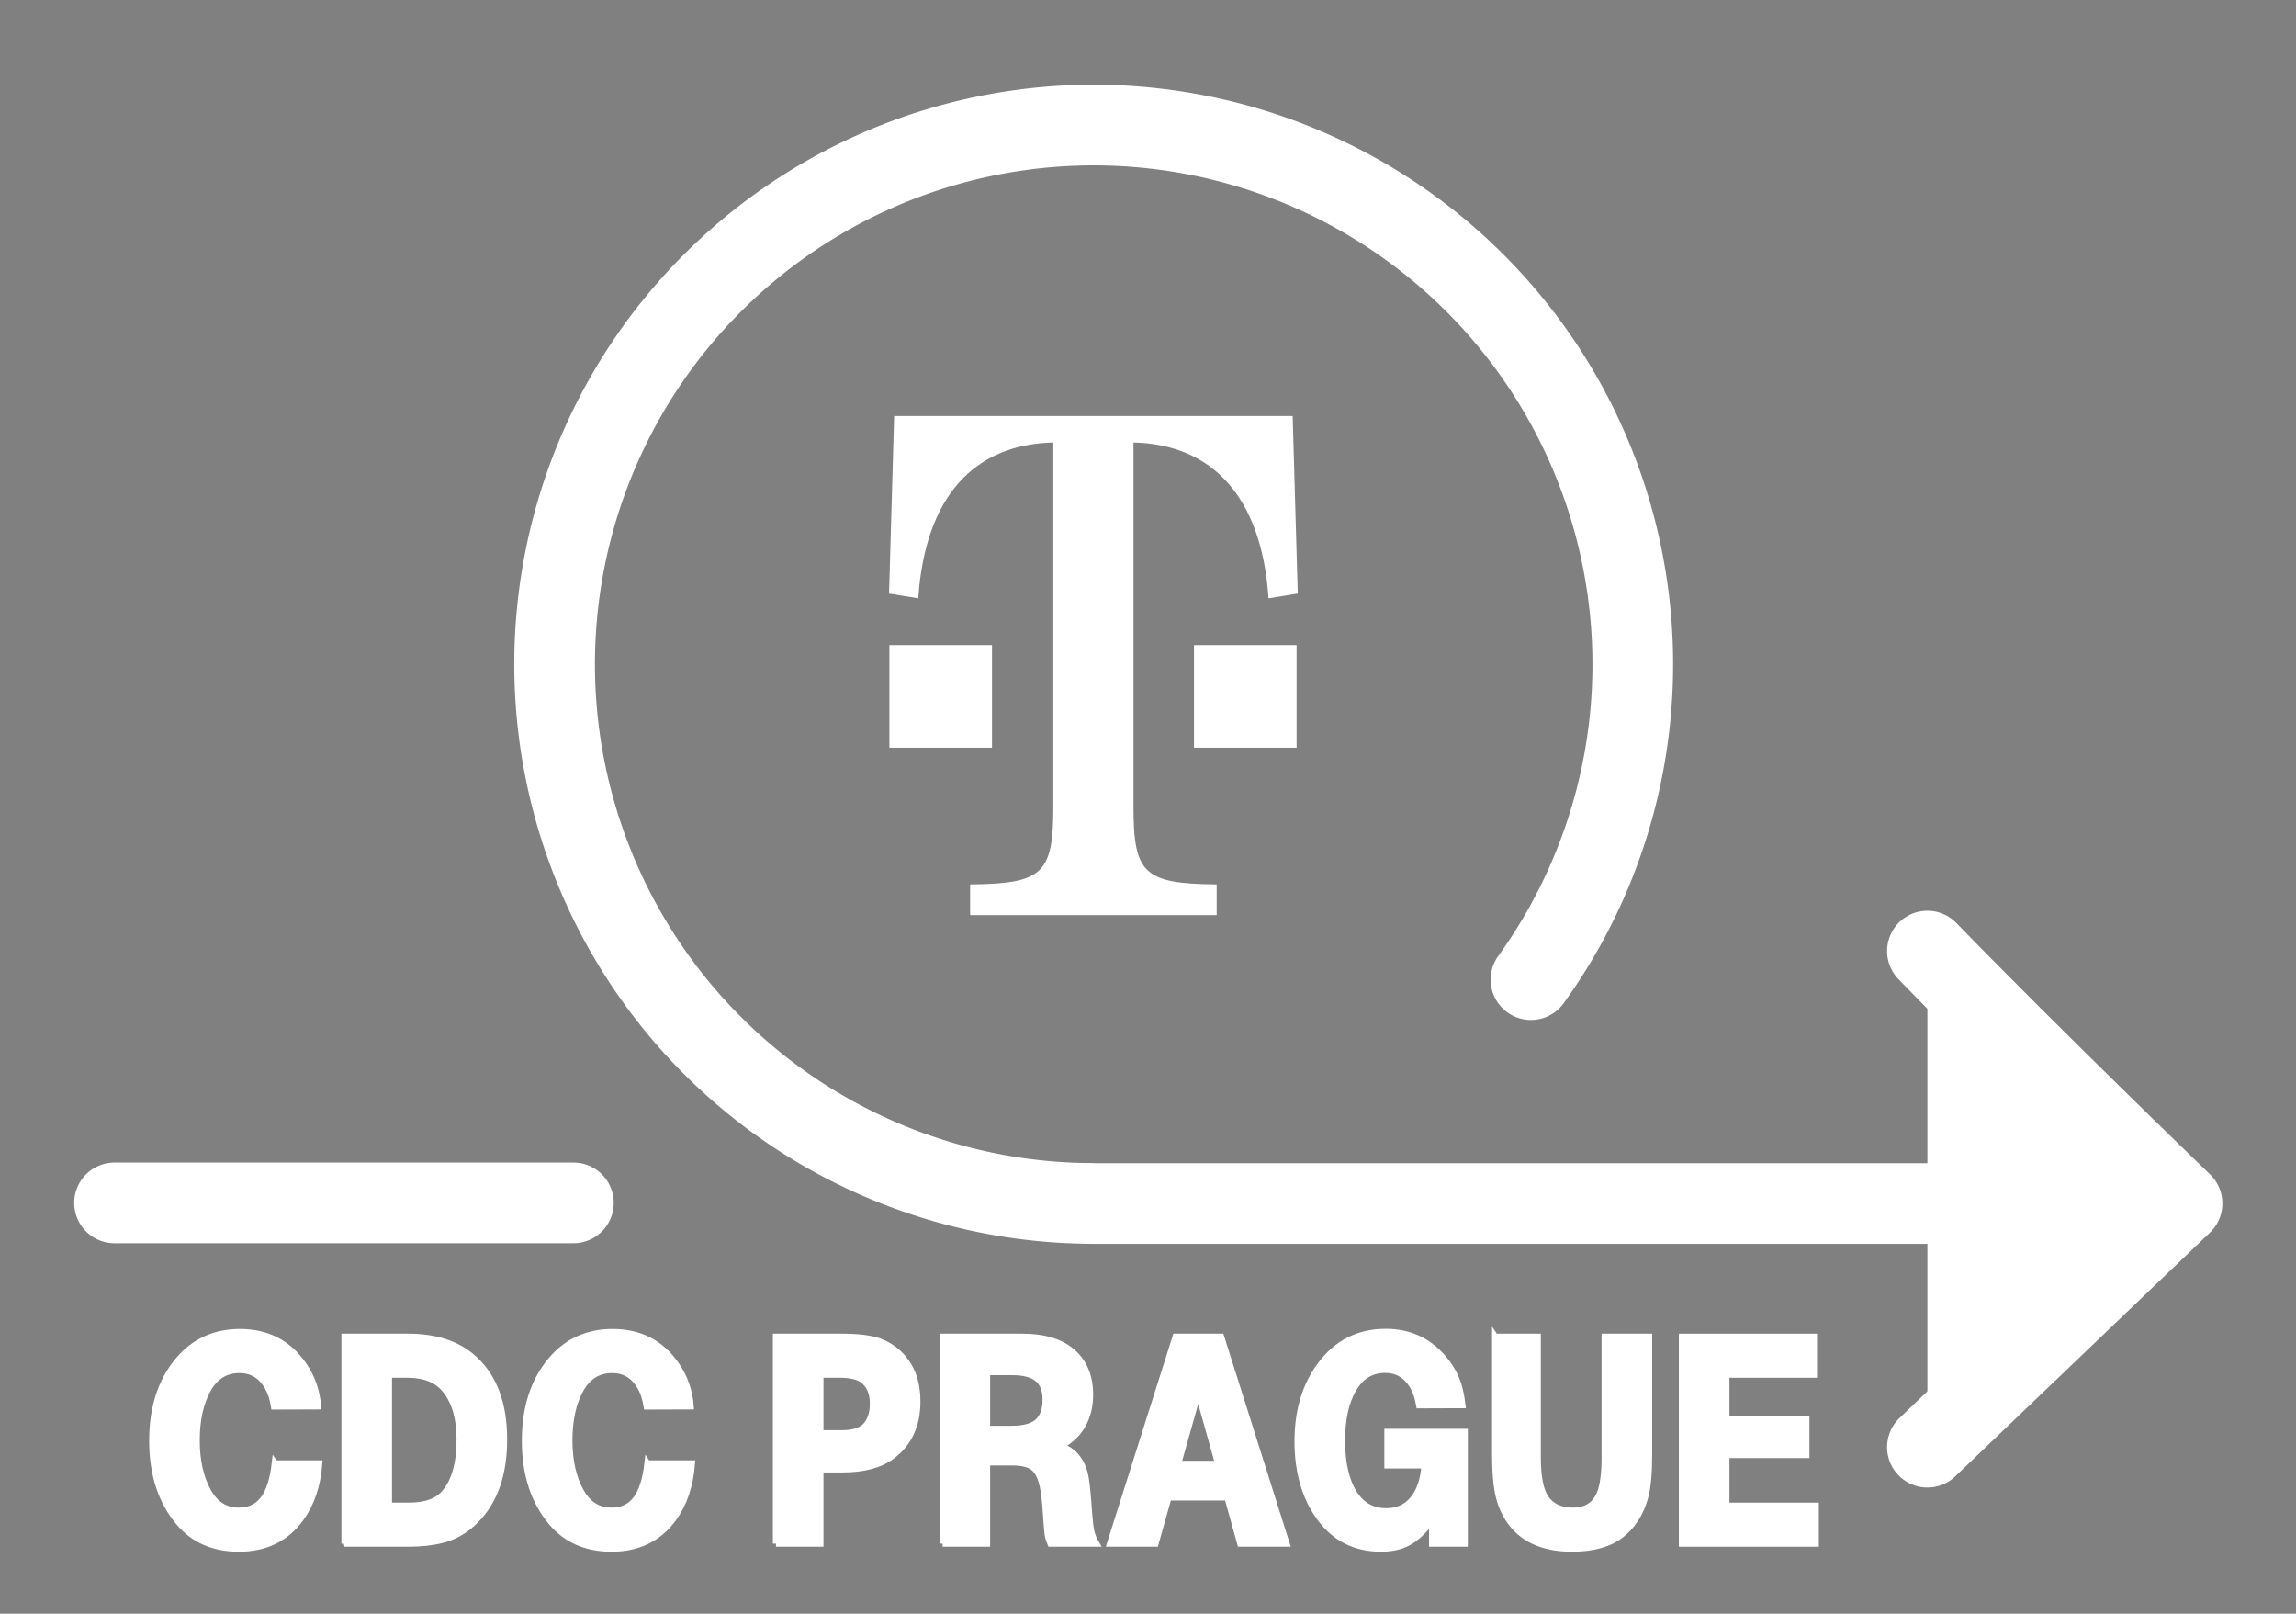<?xml version="1.0" encoding="UTF-8" standalone="no"?>
<!-- Created with Inkscape (http://www.inkscape.org/) -->

<svg
   xmlns:dc="http://purl.org/dc/elements/1.1/"
   xmlns:cc="http://creativecommons.org/ns#"
   xmlns:rdf="http://www.w3.org/1999/02/22-rdf-syntax-ns#"
   xmlns:svg="http://www.w3.org/2000/svg"
   xmlns="http://www.w3.org/2000/svg"
   xmlns:sodipodi="http://sodipodi.sourceforge.net/DTD/sodipodi-0.dtd"
   xmlns:inkscape="http://www.inkscape.org/namespaces/inkscape"
   width="370"
   height="260"
   viewBox="0 0 370 260"
   id="svg4174"
   version="1.1"
   inkscape:version="0.91 r13725"
   inkscape:export-filename="C:\Users\Alufoil\Pictures\TELCO logo\cdcp_mini_pcrf.png"
   inkscape:export-xdpi="90"
   inkscape:export-ydpi="90"
   sodipodi:docname="cdcp_mini_white_splines.svg">
  <rect x="0" y="0" width="370" height="260" fill="#808080" stroke="none"/>
  <defs
     id="defs4176" />
  <sodipodi:namedview
     id="base"
     pagecolor="#ffffff"
     bordercolor="#666666"
     borderopacity="1.0"
     inkscape:pageopacity="1"
     inkscape:pageshadow="2"
     inkscape:zoom="1.979899"
     inkscape:cx="22.204291"
     inkscape:cy="132.02539"
     inkscape:document-units="px"
     inkscape:current-layer="g6531"
     showgrid="false"
     showguides="true"
     inkscape:guide-bbox="true"
     inkscape:window-width="1920"
     inkscape:window-height="1017"
     inkscape:window-x="-8"
     inkscape:window-y="-8"
     inkscape:window-maximized="1"
     units="px" />
  <g
     inkscape:label="Vrstva 1"
     inkscape:groupmode="layer"
     id="layer1"
     transform="translate(0,-792.362)">
    <g
       id="g6531"
       transform="translate(1.578,-3.162)">
      <path
         sodipodi:open="true"
         transform="matrix(0,1,-1,0,0,0)"
         d="m 989.41,-173.677 a 86.873,86.873 0 0 1 -67.237,83.633 86.873,86.873 0 0 1 -97.19,-45.491 86.873,86.873 0 0 1 21.151,-105.204 86.873,86.873 0 0 1 107.219,-4.395"
         sodipodi:end="5.3371394"
         sodipodi:start="0.011428074"
         sodipodi:ry="86.873116"
         sodipodi:rx="86.873116"
         sodipodi:cy="-174.66972"
         sodipodi:cx="902.54272"
         sodipodi:type="arc"
         id="path4726"
         style="opacity:1;fill:none;fill-opacity:1;stroke:#ffffff;stroke-width:13;stroke-linecap:round;stroke-linejoin:round;stroke-miterlimit:4;stroke-dasharray:none;stroke-opacity:1" />
      <path
         sodipodi:nodetypes="ccc"
         inkscape:connector-curvature="0"
         id="path4728"
         d="m 174.552,989.43 90.914,0 82.21,0"
         style="fill:#ffffff;fill-opacity:1;fill-rule:evenodd;stroke:#ffffff;stroke-width:13;stroke-linecap:round;stroke-linejoin:miter;stroke-miterlimit:4;stroke-dasharray:none;stroke-opacity:1" />
      <path
         sodipodi:nodetypes="ccc"
         inkscape:connector-curvature="0"
         id="path4730"
         d="m 309.022,948.755 c 16.668,17.173 41.037,40.659 41.037,40.659 l -41.037,39.27"
         style="fill:#ffffff;fill-opacity:1;fill-rule:evenodd;stroke:#ffffff;stroke-width:13;stroke-linecap:round;stroke-linejoin:round;stroke-miterlimit:4;stroke-dasharray:none;stroke-opacity:1" />
      <path
         sodipodi:nodetypes="ccc"
         inkscape:connector-curvature="0"
         id="path4728-8"
         d="m 16.877,989.325 28.032,0 45.916,0"
         style="fill:#ffffff;fill-opacity:1;fill-rule:evenodd;stroke:#ffffff;stroke-width:13;stroke-linecap:round;stroke-linejoin:miter;stroke-miterlimit:4;stroke-dasharray:none;stroke-opacity:1" />
      <flowRoot
         xml:space="preserve"
         id="flowRoot6563"
         style="fill:black;stroke:none;stroke-opacity:1;stroke-width:1px;stroke-linejoin:miter;stroke-linecap:butt;fill-opacity:1;font-family:sans-serif;font-style:normal;font-weight:normal;font-size:40px;line-height:125%;letter-spacing:0px;word-spacing:0px"><flowRegion
           id="flowRegion6565"><rect
             id="rect6567"
             width="87.143"
             height="154.286"
             x="412.143"
             y="47.857" /></flowRegion><flowPara
           id="flowPara6569" /></flowRoot>      <flowRoot
         xml:space="preserve"
         id="flowRoot7188"
         style="fill:black;stroke:none;stroke-opacity:1;stroke-width:1px;stroke-linejoin:miter;stroke-linecap:butt;fill-opacity:1;font-family:sans-serif;font-style:normal;font-weight:normal;font-size:40px;line-height:125%;letter-spacing:0px;word-spacing:0px"><flowRegion
           id="flowRegion7190"><rect
             id="rect7192"
             width="43.571"
             height="59.286"
             x="11.429"
             y="35.714" /></flowRegion><flowPara
           id="flowPara7194" /></flowRoot>      <g
         style="font-style:normal;font-weight:normal;font-size:40px;line-height:125%;font-family:sans-serif;letter-spacing:0px;word-spacing:0px;fill:#ffffff;fill-opacity:1;stroke:#ffffff;stroke-width:1px;stroke-linecap:butt;stroke-linejoin:miter;stroke-opacity:1"
         id="text4765">
        <path
           d="m 42.711,1031.305 7.153,0 q -0.391,5.298 -2.979,8.862 -3.54,4.858 -9.961,4.858 -6.079,0 -9.644,-4.175 -4.321,-5.103 -4.321,-13.208 0,-7.959 4.175,-12.939 3.833,-4.566 9.961,-4.566 6.567,0 10.229,5.274 2.075,3.003 2.344,6.689 l -7.08,0.024 q -0.317,-1.953 -1.05,-3.174 -1.562,-2.71 -4.541,-2.71 -3.32,0 -5.078,3.149 -1.807,3.272 -1.807,8.179 0,4.98 1.88,8.301 1.709,3.052 4.932,3.052 2.515,0 3.931,-1.855 1.416,-1.88 1.855,-5.762 z"
           style="font-style:normal;font-variant:normal;font-weight:800;font-stretch:normal;font-size:50px;font-family:'TeleGrotesk Headline Ultra';-inkscape-font-specification:'TeleGrotesk Headline Ultra Ultra-Bold';fill:#ffffff;fill-opacity:1;stroke:#ffffff"
           id="path4166" />
        <path
           d="m 53.941,1044.22 0,-33.325 10.278,0 q 6.787,0 10.669,3.613 4.761,4.394 4.761,12.939 0,8.35 -4.492,12.94 -2.441,2.515 -5.64,3.271 -2.271,0.562 -5.322,0.562 l -10.254,0 z m 7.153,-6.104 3.198,0 q 3.809,0 5.542,-1.807 2.661,-2.808 2.661,-8.887 0,-5.029 -2.246,-7.886 -1.978,-2.539 -6.152,-2.539 l -3.003,0 0,21.118 z"
           style="font-style:normal;font-variant:normal;font-weight:800;font-stretch:normal;font-size:50px;font-family:'TeleGrotesk Headline Ultra';-inkscape-font-specification:'TeleGrotesk Headline Ultra Ultra-Bold';fill:#ffffff;fill-opacity:1;stroke:#ffffff"
           id="path4168" />
        <path
           d="m 102.769,1031.305 7.153,0 q -0.391,5.298 -2.979,8.862 -3.54,4.858 -9.961,4.858 -6.079,0 -9.644,-4.175 -4.321,-5.103 -4.321,-13.208 0,-7.959 4.175,-12.939 3.833,-4.566 9.961,-4.566 6.567,0 10.229,5.274 2.075,3.003 2.344,6.689 l -7.08,0.024 q -0.317,-1.953 -1.05,-3.174 -1.562,-2.71 -4.541,-2.71 -3.32,0 -5.078,3.149 -1.807,3.272 -1.807,8.179 0,4.98 1.88,8.301 1.709,3.052 4.932,3.052 2.515,0 3.931,-1.855 1.416,-1.88 1.855,-5.762 z"
           style="font-style:normal;font-variant:normal;font-weight:800;font-stretch:normal;font-size:50px;font-family:'TeleGrotesk Headline Ultra';-inkscape-font-specification:'TeleGrotesk Headline Ultra Ultra-Bold';fill:#ffffff;fill-opacity:1;stroke:#ffffff"
           id="path4170" />
        <path
           d="m 123.472,1044.22 0,-33.325 10.571,0 q 3.955,0 6.03,0.732 3.052,1.123 4.736,3.882 1.44,2.393 1.44,5.811 0,5.737 -4.077,8.789 -2.832,2.148 -8.008,2.148 l -3.54,0 0,11.963 -7.153,0 z m 7.153,-17.773 3.467,0 q 2.856,0 3.955,-1.343 1.05,-1.294 1.05,-3.442 0,-2.441 -1.489,-3.687 -1.147,-0.977 -3.857,-0.977 l -3.125,0 0,9.448 z"
           style="font-style:normal;font-variant:normal;font-weight:800;font-stretch:normal;font-size:50px;font-family:'TeleGrotesk Headline Ultra';-inkscape-font-specification:'TeleGrotesk Headline Ultra Ultra-Bold';fill:#ffffff;fill-opacity:1;stroke:#ffffff"
           id="path4172" />
        <path
           d="m 150.328,1044.22 0,-33.325 12.817,0 q 5.029,0 7.788,2.197 3.149,2.515 3.149,7.104 0,2.857 -1.245,5.005 -1.221,2.124 -3.54,3.272 2.1,0.732 3.149,2.539 0.659,1.099 0.928,2.661 0.269,1.538 0.562,5.811 0.146,1.953 0.366,2.881 0.22,0.903 0.781,1.855 l -7.373,0 q -0.366,-0.879 -0.464,-1.562 -0.098,-0.708 -0.366,-4.639 -0.195,-2.466 -0.586,-3.76 -0.366,-1.318 -1.099,-2.075 -1.05,-1.05 -3.613,-1.05 l -4.102,0 0,13.086 -7.153,0 z m 7.153,-18.482 3.931,0 q 3.247,0 4.468,-1.367 1.05,-1.196 1.05,-3.32 0,-2.319 -1.294,-3.393 -1.294,-1.074 -4.077,-1.074 l -4.077,0 0,9.155 z"
           style="font-style:normal;font-variant:normal;font-weight:800;font-stretch:normal;font-size:50px;font-family:'TeleGrotesk Headline Ultra';-inkscape-font-specification:'TeleGrotesk Headline Ultra Ultra-Bold';fill:#ffffff;fill-opacity:1;stroke:#ffffff"
           id="path4174" />
        <path
           d="m 187.877,1010.895 7.324,0 10.547,33.325 -7.446,0 -2.075,-7.446 -9.497,0 -2.1,7.446 -7.324,0 10.571,-33.325 z m 0.391,20.483 6.47,0 -3.223,-11.499 -3.247,11.499 z"
           style="font-style:normal;font-variant:normal;font-weight:800;font-stretch:normal;font-size:50px;font-family:'TeleGrotesk Headline Ultra';-inkscape-font-specification:'TeleGrotesk Headline Ultra Ultra-Bold';fill:#ffffff;fill-opacity:1;stroke:#ffffff"
           id="path4176" />
        <path
           d="m 234.459,1044.22 -5.249,0 0,-3.76 q -1.978,2.563 -3.809,3.564 -1.807,1.001 -4.443,1.001 -6.274,0 -9.912,-5.054 -3.516,-4.883 -3.516,-12.231 0,-7.373 3.687,-12.305 3.955,-5.322 10.522,-5.322 5.591,0 9.204,4.15 1.44,1.685 2.148,3.418 0.708,1.709 1.001,4.224 l -6.958,0.024 q -0.366,-2.075 -1.172,-3.296 -1.538,-2.417 -4.321,-2.417 -3.369,0 -5.176,3.198 -1.782,3.101 -1.782,8.227 0,5.469 2.002,8.569 1.831,2.808 5.127,2.808 2.71,0 4.297,-1.929 1.611,-1.929 1.88,-5.469 l -5.981,0 0,-5.396 12.451,0 0,17.993 z"
           style="font-style:normal;font-variant:normal;font-weight:800;font-stretch:normal;font-size:50px;font-family:'TeleGrotesk Headline Ultra';-inkscape-font-specification:'TeleGrotesk Headline Ultra Ultra-Bold';fill:#ffffff;fill-opacity:1;stroke:#ffffff"
           id="path4178" />
        <path
           d="m 239.366,1010.895 6.86,0 0,19.409 q 0,4.761 1.318,6.641 1.416,1.978 4.346,1.978 3.174,0 4.321,-2.71 0.806,-1.855 0.806,-5.933 l 0,-19.385 7.153,0 0,19.018 q 0,4.492 -0.635,6.812 -1.099,3.979 -3.955,6.152 -2.832,2.148 -7.837,2.148 -7.178,0 -10.278,-4.834 -1.147,-1.807 -1.636,-4.15 -0.464,-2.344 -0.464,-6.226 l 0,-18.921 z"
           style="font-style:normal;font-variant:normal;font-weight:800;font-stretch:normal;font-size:50px;font-family:'TeleGrotesk Headline Ultra';-inkscape-font-specification:'TeleGrotesk Headline Ultra Ultra-Bold';fill:#ffffff;fill-opacity:1;stroke:#ffffff"
           id="path4180" />
        <path
           d="m 269.469,1044.22 0,-33.325 21.265,0 0,6.104 -14.111,0 0,7.129 12.891,0 0,5.811 -12.891,0 0,8.179 14.404,0 0,6.104 -21.558,0 z"
           style="font-style:normal;font-variant:normal;font-weight:800;font-stretch:normal;font-size:50px;font-family:'TeleGrotesk Headline Ultra';-inkscape-font-specification:'TeleGrotesk Headline Ultra Ultra-Bold';fill:#ffffff;fill-opacity:1;stroke:#ffffff"
           id="path4182" />
      </g>
      <g
         style="fill:#ffffff;fill-opacity:1;stroke:#ffffff"
         transform="matrix(1.076,0,0,1.076,44.057,-36.212)"
         id="g4773">
        <g
           style="fill:#ffffff;fill-opacity:1;stroke:#ffffff"
           id="g4733"
           transform="matrix(1.25,0,0,-1.25,321.91,531.145)" />
        <g
           style="fill:#ffffff;fill-opacity:1;stroke:#ffffff"
           transform="matrix(0.329,0,0,0.329,21.235,664.283)"
           id="g4780">
          <path
             inkscape:connector-curvature="0"
             id="path4723"
             style="fill:#ffffff;fill-opacity:1;fill-rule:evenodd;stroke:#ffffff"
             d="m 211.921,670.206 45.704,0 0,-45.696 -45.704,0 0,45.696 z" />
          <path
             transform="matrix(1.25,0,0,-1.25,321.91,531.145)"
             inkscape:connector-curvature="0"
             id="path4735"
             style="fill:#ffffff;fill-opacity:1;fill-rule:evenodd;stroke:#ffffff"
             d="m 0,0 c 29.772,-0.523 47.531,-20.367 50.141,-56.667 l 9.668,1.567 -1.829,63.721 -144.157,0 -1.829,-63.721 9.665,-1.567 c 2.612,36.3 20.109,56.144 50.14,56.667 l 0,-133.441 c 0,-24.292 -4.179,-28.212 -30.294,-28.465 l 0,-10.186 88.789,0 0,10.186 C 4.18,-161.653 0,-157.733 0,-133.441 L 0,0 Z" />
          <path
             inkscape:connector-curvature="0"
             id="path4737"
             style="fill:#ffffff;fill-opacity:1;fill-rule:evenodd;stroke:#ffffff"
             d="m 350.578,670.206 45.703,0 0,-45.696 -45.703,0 0,45.696 z" />
        </g>
      </g>
    </g>
  </g>
</svg>
